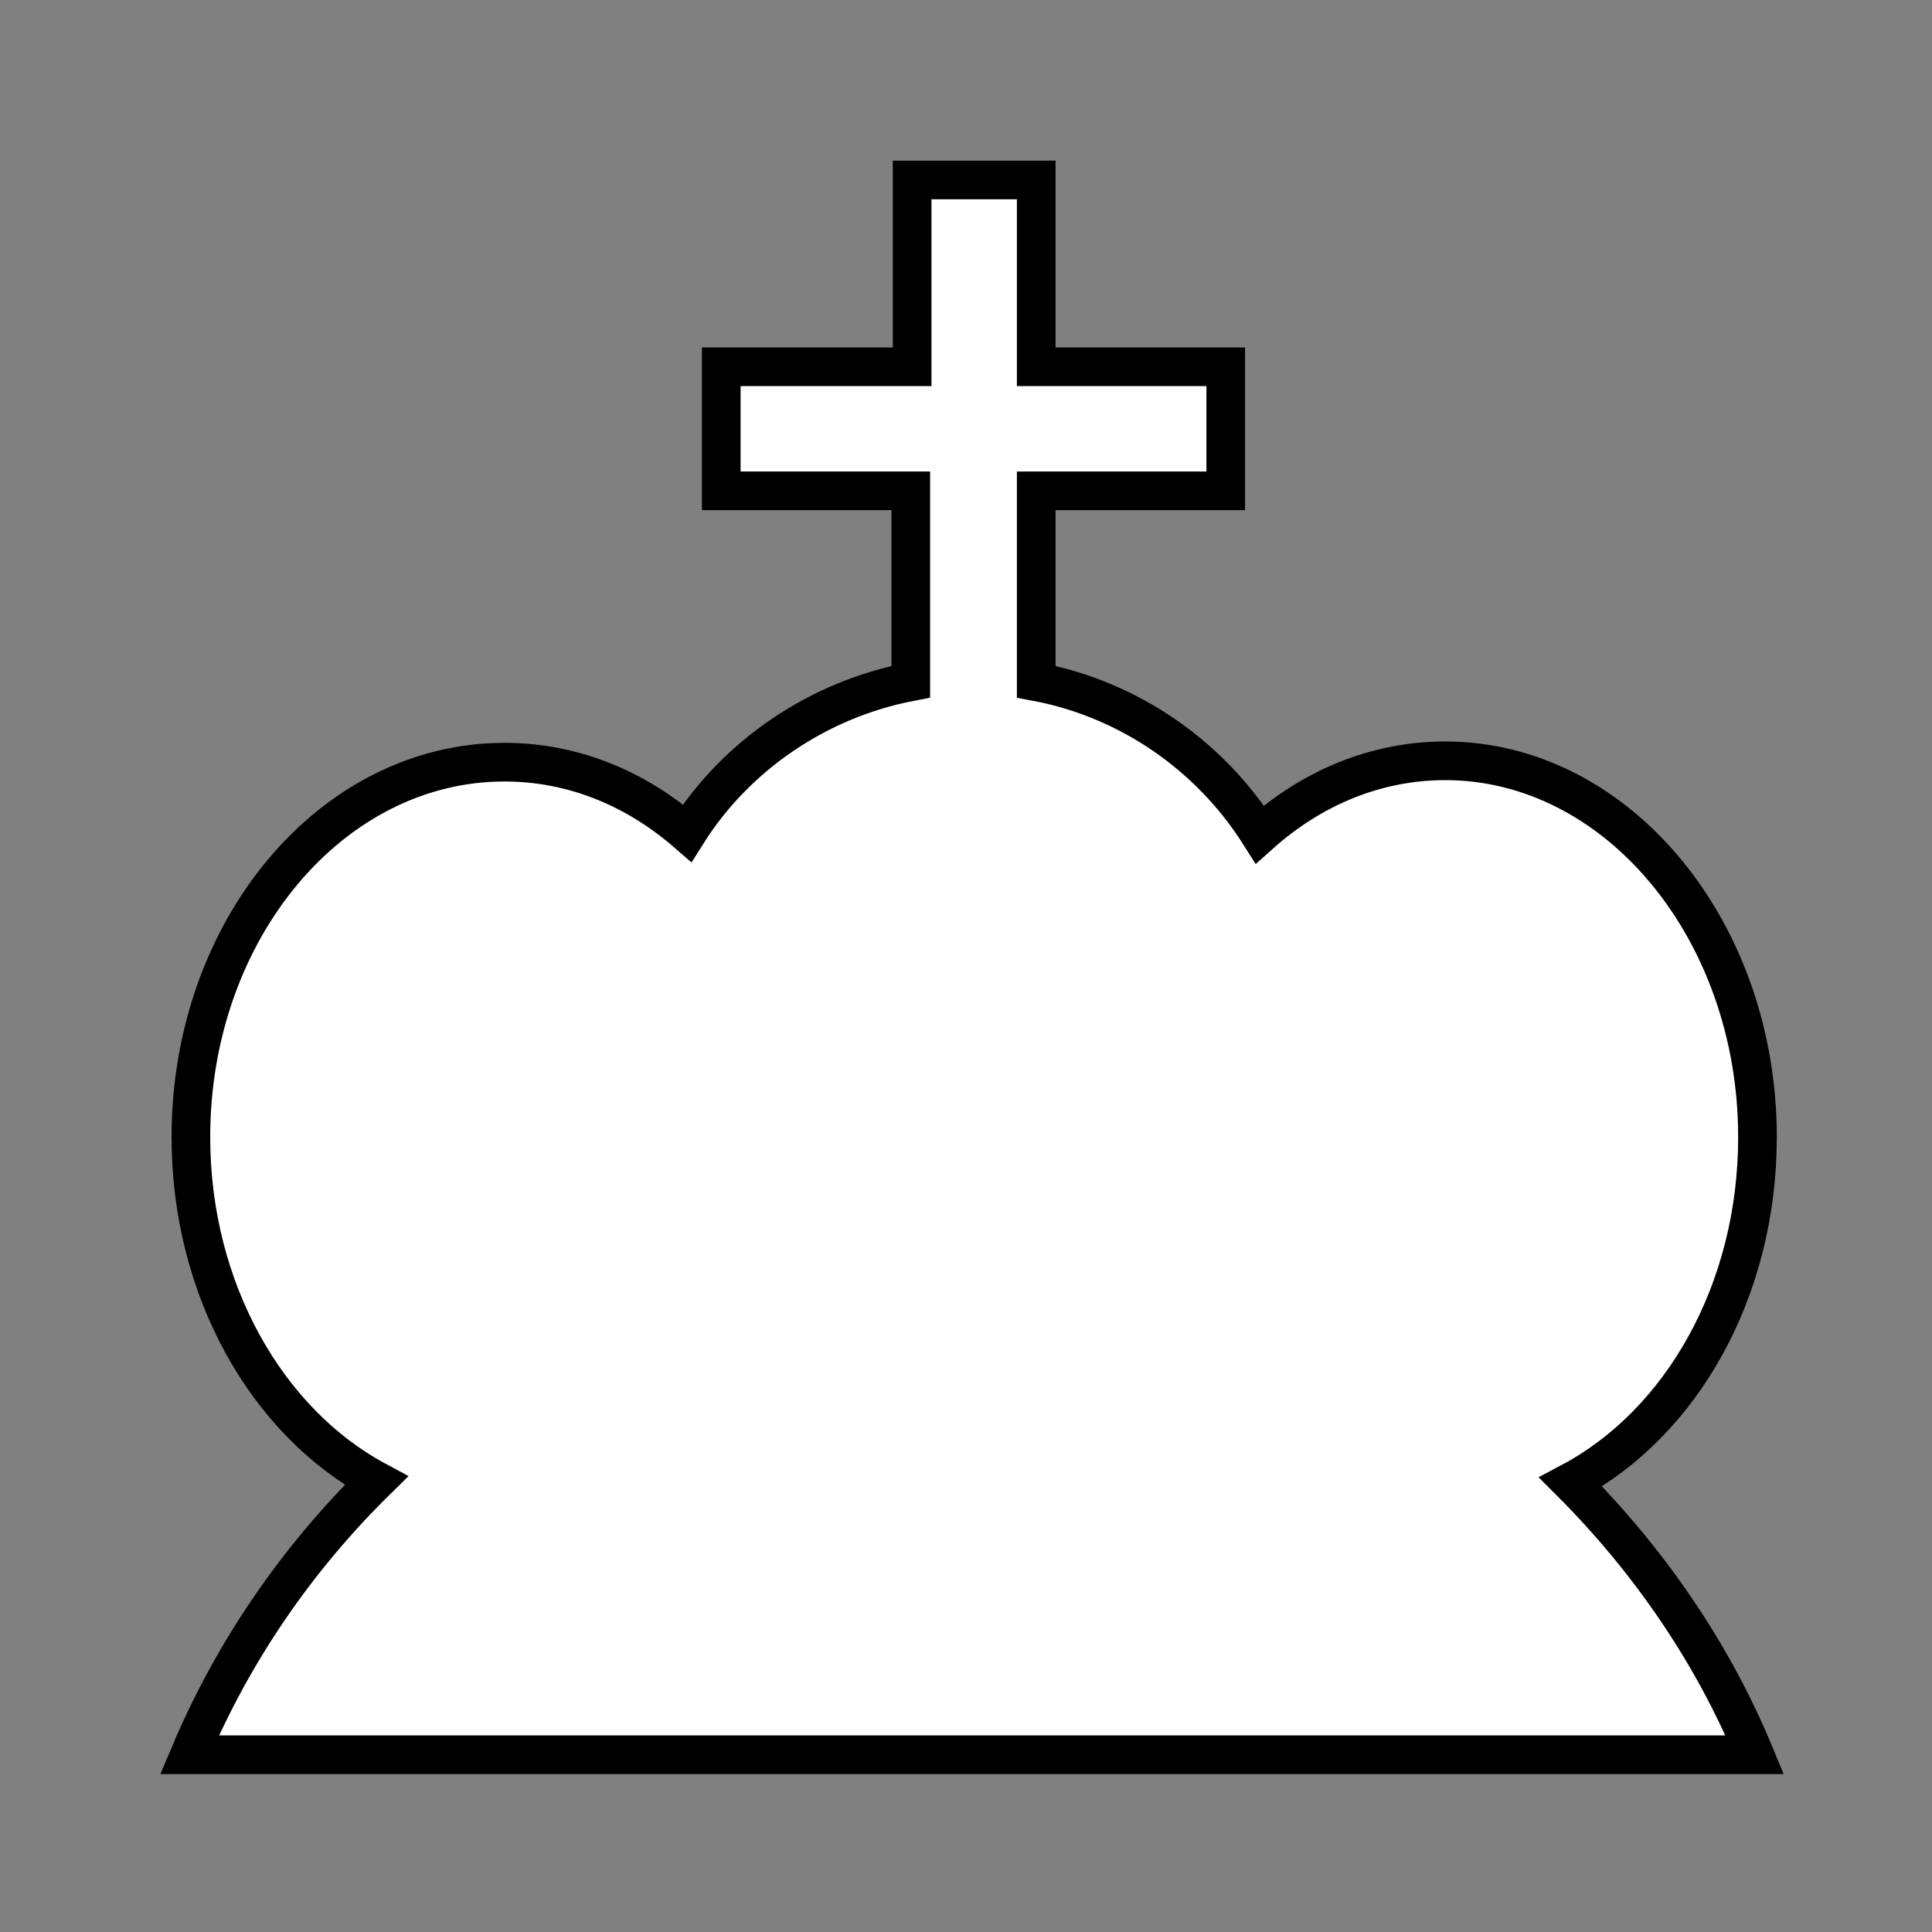 <?xml version="1.0" encoding="utf-8"?>
<!-- Generator: Adobe Illustrator 21.0.0, SVG Export Plug-In . SVG Version: 6.00 Build 0)  -->
<svg version="1.1" id="Calque_1" xmlns="http://www.w3.org/2000/svg" xmlns:xlink="http://www.w3.org/1999/xlink" x="0px" y="0px"
	 viewBox="0 0 141.7 141.7" style="enable-background:new 0 0 141.7 141.7;" xml:space="preserve">
<rect x="0" y="0" width="141.7" height="141.7" fill="#808080" stroke="none"/>
<style type="text/css">
	.st0{fill:#FFFFFF;stroke:#000000;stroke-width:2.835;stroke-miterlimit:10;}
</style>
<path class="st0" d="M115.2,108.7c8.1-4.3,13.7-14,13.7-25.3c0-15.2-10.3-27.6-22.9-27.6c-5.1,0-9.8,2-13.6,5.4
	c-3.6-5.7-9.5-9.9-16.4-11.2V36h13.9v-9.1H76V13.2h-9.1v13.7H52.9V36h13.9v14C60,51.3,54,55.4,50.4,61.1c-3.8-3.3-8.4-5.2-13.4-5.2
	C24.3,55.9,14,68.2,14,83.4c0,11.2,5.6,20.9,13.6,25.2c-5.8,5.7-10.5,12.5-13.7,20.1l114.8,0C125.6,121.2,120.9,114.4,115.2,108.7z"
	/>
</svg>
